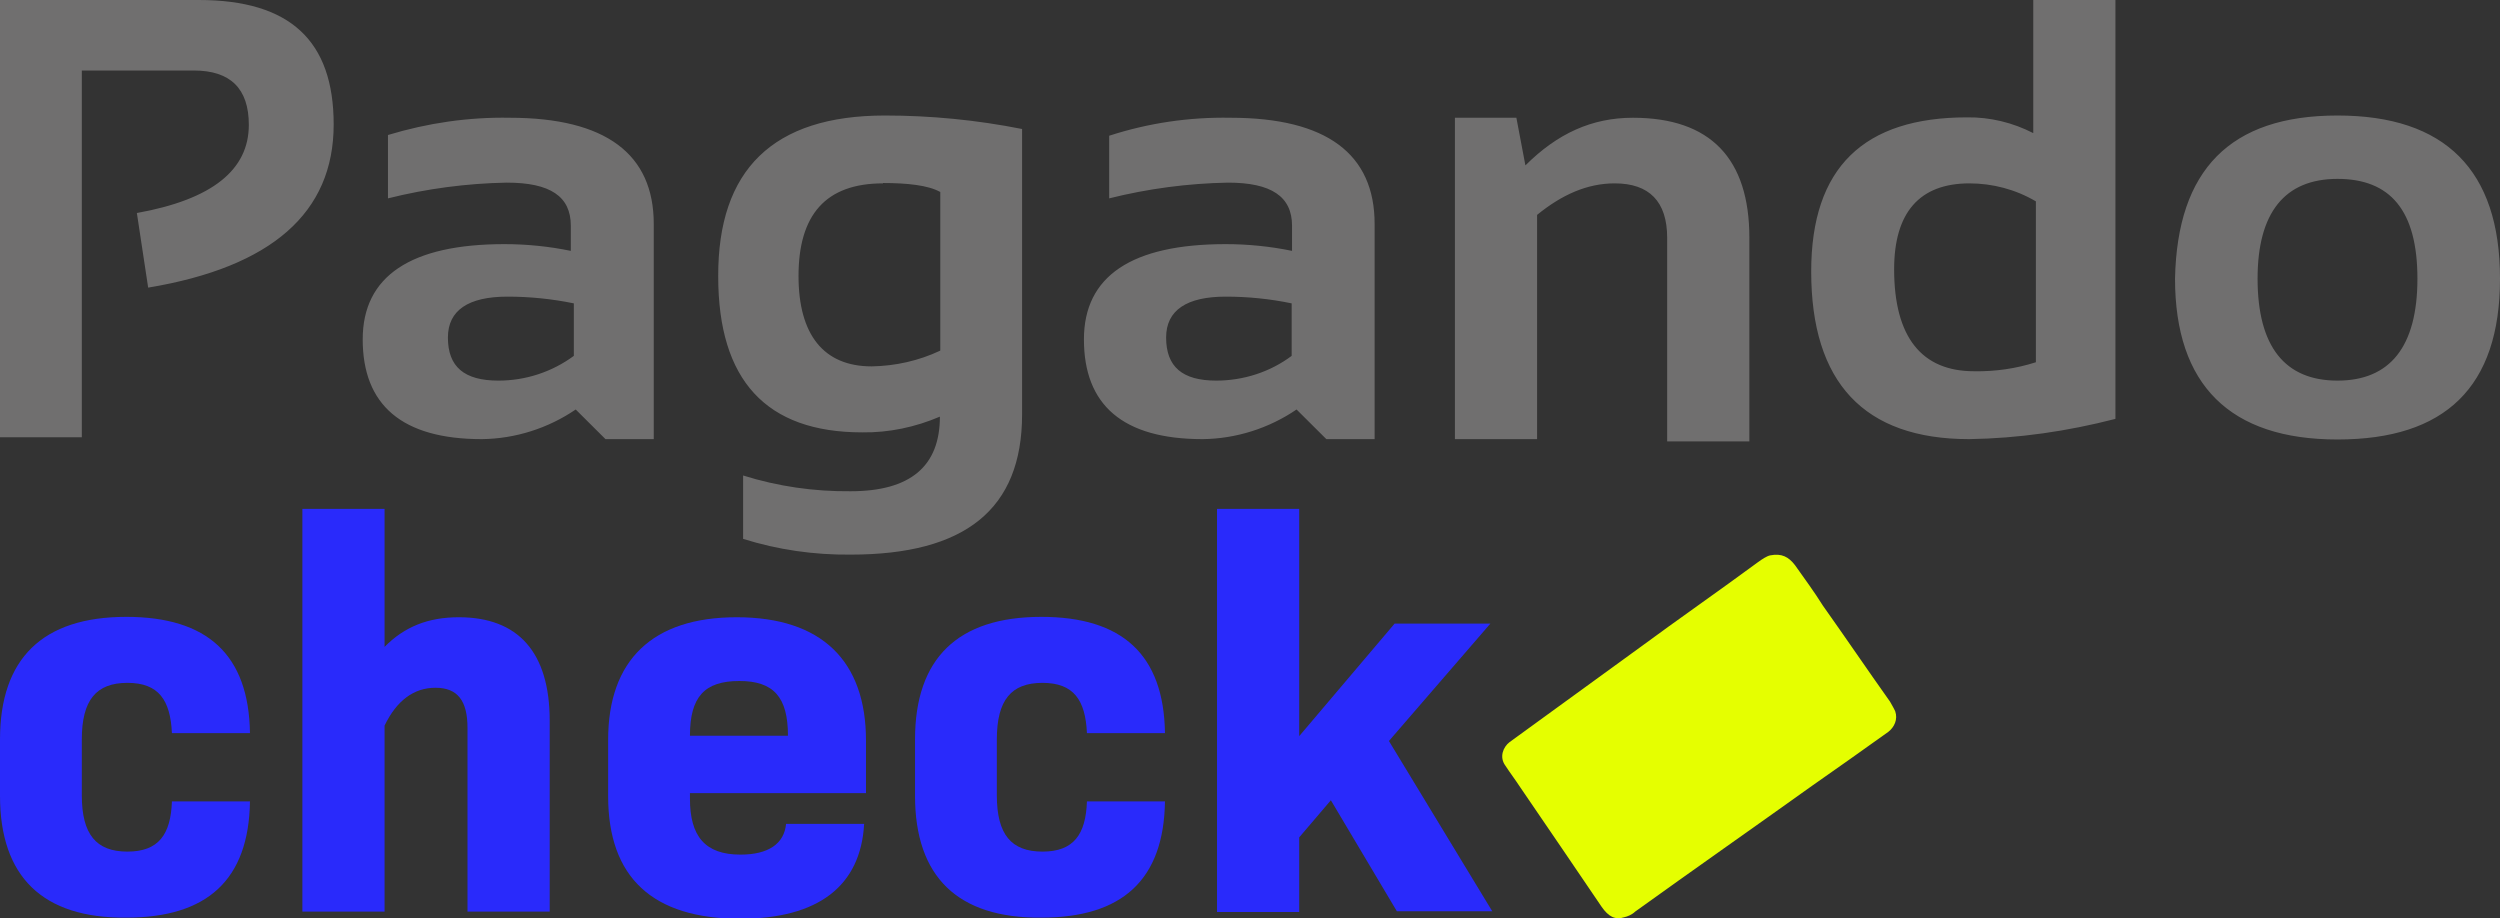<svg width="98" height="36" viewBox="0 0 98 36" fill="none" xmlns="http://www.w3.org/2000/svg">
<rect x="0" y="0" width="98" height="36" fill="#333333" stroke="none"/>
<g clip-path="url(#clip0)">
<path d="M0 31.193V28.988C0 25.813 1.67 24.181 4.951 24.181C8.128 24.181 9.754 25.666 9.799 28.738H6.739C6.68 27.445 6.222 26.768 4.995 26.768C3.769 26.768 3.207 27.445 3.207 28.988V31.178C3.207 32.707 3.769 33.383 4.995 33.383C6.222 33.383 6.695 32.707 6.739 31.414H9.799C9.754 34.486 8.128 35.971 4.951 35.971C1.67 36 0 34.368 0 31.193Z" fill="#292AFB"/>
<path d="M21.548 28.253V35.735H18.326V28.532C18.326 27.474 17.942 26.96 17.07 26.96C16.227 26.96 15.548 27.459 15.075 28.444V35.735H11.853V19.948H15.075V25.357C15.858 24.564 16.789 24.196 17.986 24.196C20.321 24.196 21.548 25.578 21.548 28.253Z" fill="#292AFB"/>
<path d="M27.046 31.311C27.046 32.781 27.637 33.501 29.026 33.501C30.12 33.501 30.741 33.075 30.814 32.296H33.874C33.741 34.736 32.071 36.015 29.011 36.015C25.583 36.015 23.839 34.398 23.839 31.208V29.003C23.839 25.872 25.583 24.196 28.878 24.196C32.204 24.196 33.947 25.901 33.947 29.032V31.09H27.046V31.311ZM27.046 28.841H30.888C30.888 27.327 30.327 26.695 28.982 26.695C27.607 26.695 27.046 27.327 27.046 28.841Z" fill="#292AFB"/>
<path d="M35.869 31.193V28.988C35.869 25.813 37.539 24.181 40.82 24.181C43.997 24.181 45.623 25.666 45.667 28.738H42.608C42.549 27.445 42.091 26.768 40.864 26.768C39.638 26.768 39.076 27.445 39.076 28.988V31.178C39.076 32.707 39.638 33.383 40.864 33.383C42.091 33.383 42.564 32.707 42.608 31.414H45.667C45.623 34.486 43.997 35.971 40.82 35.971C37.539 36 35.869 34.368 35.869 31.193Z" fill="#292AFB"/>
<path d="M52.17 31.37L50.929 32.825V35.75H47.707V19.948H50.929V28.856L54.668 24.446H58.422L54.446 29.047L58.496 35.721H54.757L52.17 31.37Z" fill="#292AFB"/>
<path d="M34.687 4.528C36.49 4.528 38.293 4.704 40.066 5.057V16.243C40.066 19.977 37.82 21.741 33.342 21.741C31.908 21.756 30.489 21.55 29.13 21.124V18.639C30.489 19.066 31.908 19.271 33.342 19.257C35.677 19.257 36.844 18.287 36.844 16.332C35.884 16.743 34.849 16.964 33.8 16.949C30.031 16.949 28.154 14.906 28.154 10.834C28.14 6.659 30.297 4.528 34.687 4.528ZM91.63 4.528C95.842 4.528 98 6.659 98 10.922C98 15.185 95.842 17.228 91.63 17.228C87.418 17.228 85.261 15.097 85.261 10.922C85.349 6.659 87.418 4.528 91.63 4.528ZM59.442 4.616L59.796 6.483C61.053 5.233 62.397 4.616 64.008 4.616C67.053 4.616 68.575 6.218 68.575 9.32V17.302H65.353V9.32C65.353 7.894 64.644 7.188 63.299 7.188C62.22 7.188 61.23 7.629 60.254 8.423V17.214H57.033V4.616H59.442ZM7.789 0C11.38 0 13.08 1.602 13.08 4.88C13.08 8.335 10.656 10.466 5.808 11.275L5.365 8.35C8.321 7.82 9.754 6.659 9.754 4.895C9.754 3.469 9.03 2.764 7.597 2.764H3.207V17.14H-0.015L0 0H7.789ZM82.925 0V16.42C81.049 16.905 79.127 17.184 77.191 17.214C73.068 17.214 70.999 14.994 70.999 10.643C70.999 6.556 73.068 4.601 77.103 4.601C78.004 4.586 78.906 4.807 79.704 5.218V0H82.925ZM19.981 4.616C23.75 4.616 25.627 6.042 25.627 8.776V17.214H23.735L22.568 16.052C21.489 16.787 20.203 17.199 18.888 17.214C15.755 17.214 14.218 15.876 14.218 13.303C14.218 10.819 16.109 9.57 19.774 9.57C20.646 9.57 21.518 9.658 22.376 9.834V8.849C22.376 7.703 21.578 7.159 19.863 7.159C18.297 7.188 16.73 7.394 15.208 7.776V5.292C16.76 4.822 18.37 4.586 19.981 4.616ZM48.239 4.616C52.008 4.616 53.885 6.042 53.885 8.776V17.214H51.993L50.825 16.052C49.746 16.787 48.461 17.199 47.145 17.214C44.012 17.214 42.49 15.876 42.49 13.303C42.49 10.819 44.367 9.57 48.047 9.57C48.919 9.57 49.791 9.658 50.648 9.834V8.849C50.648 7.703 49.835 7.159 48.136 7.159C46.569 7.188 45.002 7.394 43.48 7.776V5.321C45.017 4.822 46.613 4.586 48.239 4.616ZM19.893 11.628C18.37 11.628 17.558 12.157 17.558 13.23C17.558 14.377 18.193 14.92 19.538 14.92C20.602 14.92 21.637 14.582 22.494 13.95V11.892C21.637 11.716 20.765 11.628 19.893 11.628ZM48.047 11.628C46.525 11.628 45.712 12.157 45.712 13.23C45.712 14.377 46.347 14.92 47.677 14.92C48.742 14.92 49.791 14.582 50.633 13.95V11.892C49.791 11.716 48.919 11.628 48.047 11.628ZM91.63 7.012C89.561 7.012 88.497 8.335 88.497 10.922C88.497 13.597 89.576 14.92 91.63 14.92C93.685 14.92 94.763 13.597 94.763 10.922C94.763 8.232 93.685 7.012 91.63 7.012ZM77.206 7.188C75.24 7.188 74.25 8.335 74.25 10.555C74.25 13.215 75.329 14.553 77.383 14.553C78.211 14.568 79.024 14.45 79.807 14.2V7.894C79.009 7.423 78.108 7.188 77.191 7.188H77.206ZM34.613 7.188C32.366 7.188 31.302 8.423 31.302 10.819C31.302 13.127 32.292 14.362 34.169 14.362C35.1 14.347 36.017 14.141 36.859 13.744V7.526C36.386 7.262 35.573 7.174 34.598 7.174H34.613V7.188Z" fill="#706F6F"/>
<path d="M69.388 21.771C69.846 21.682 70.112 21.829 70.363 22.153C70.748 22.697 71.117 23.197 71.457 23.74C72.344 24.99 73.201 26.254 74.088 27.503C74.161 27.636 74.235 27.753 74.294 27.886C74.398 28.194 74.265 28.503 74.014 28.694C73.053 29.385 72.048 30.091 71.043 30.796C68.737 32.443 66.388 34.089 64.097 35.736C63.979 35.853 63.801 35.927 63.668 35.956C63.314 36.074 63.048 35.927 62.782 35.544C61.732 33.986 60.639 32.399 59.589 30.855C59.397 30.561 59.205 30.311 59.013 30.017C58.762 29.679 58.924 29.282 59.175 29.091C60.89 27.842 62.56 26.636 64.274 25.387C65.811 24.255 67.378 23.167 68.915 22.035C69.077 21.918 69.255 21.8 69.388 21.771Z" fill="#E5FF00"/>
</g>
<defs>
<clipPath id="clip0">
<rect width="98" height="36" fill="white"/>
</clipPath>
</defs>
</svg>
